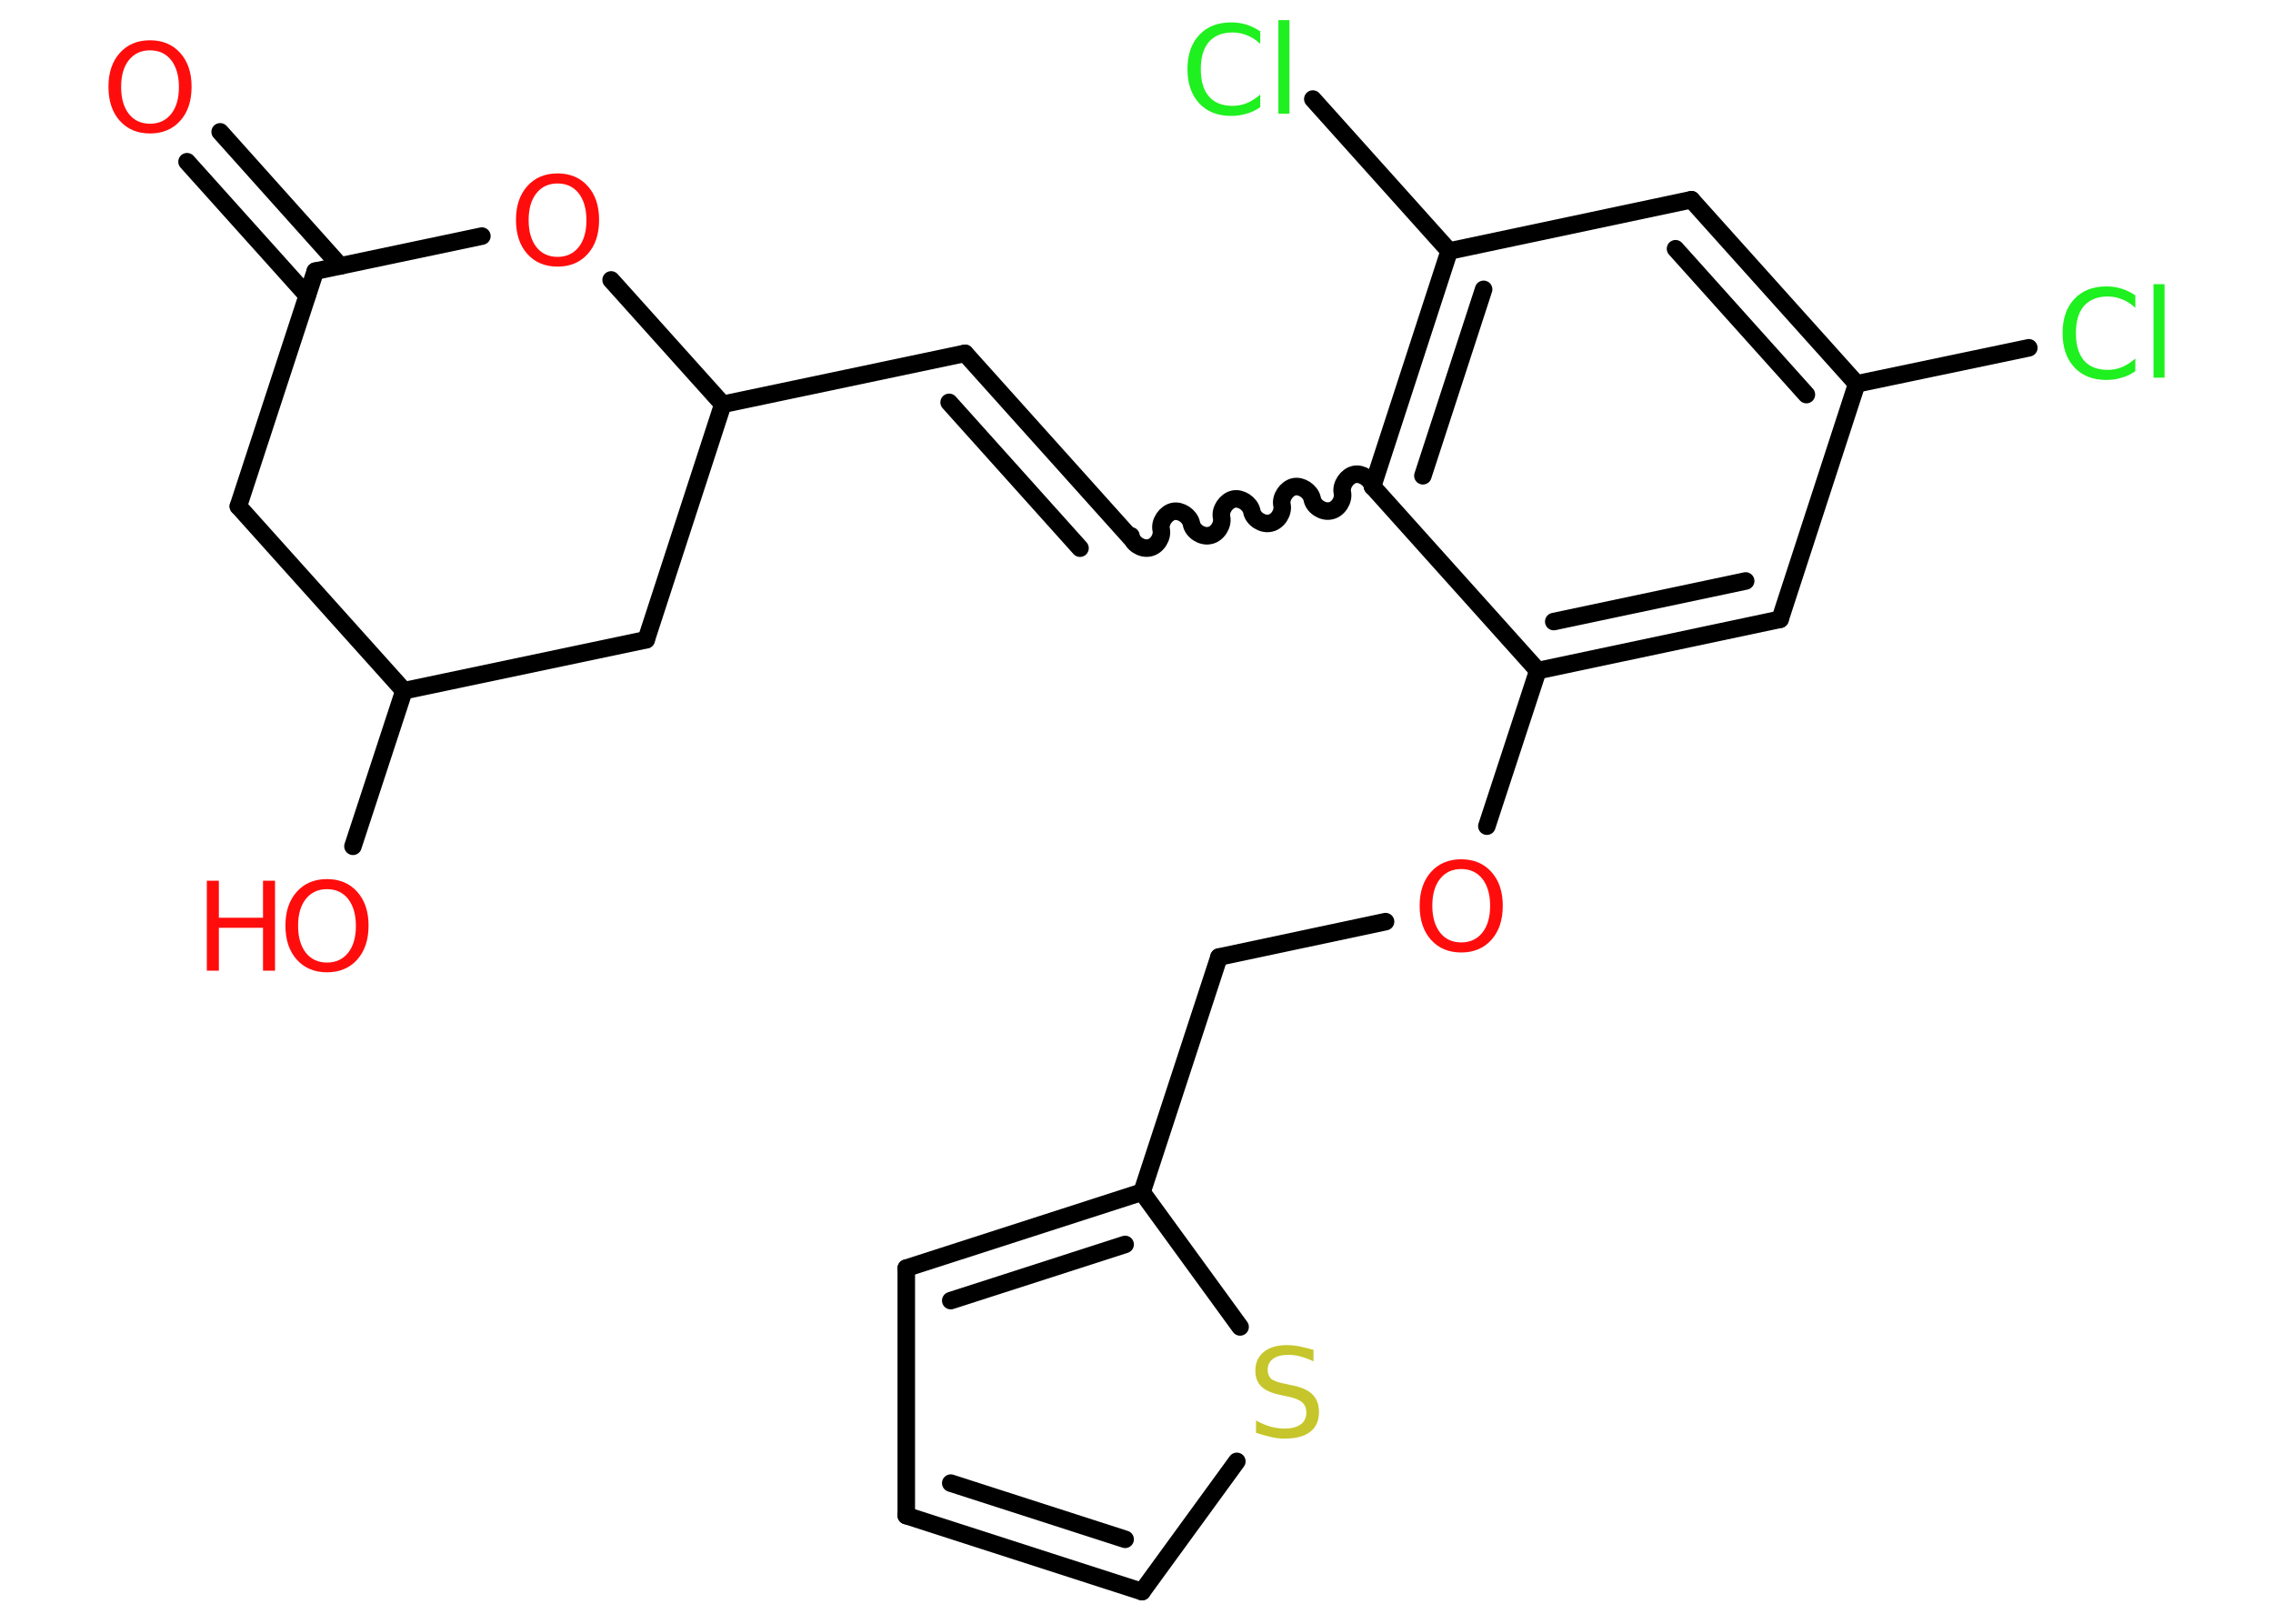 <?xml version='1.0' encoding='UTF-8'?>
<!DOCTYPE svg PUBLIC "-//W3C//DTD SVG 1.1//EN" "http://www.w3.org/Graphics/SVG/1.1/DTD/svg11.dtd">
<svg version='1.2' xmlns='http://www.w3.org/2000/svg' xmlns:xlink='http://www.w3.org/1999/xlink' width='70.0mm' height='50.0mm' viewBox='0 0 70.0 50.0'>
  <desc>Generated by the Chemistry Development Kit (http://github.com/cdk)</desc>
  <g stroke-linecap='round' stroke-linejoin='round' stroke='#000000' stroke-width='.54' fill='#FF0D0D'>
    <rect x='.0' y='.0' width='70.0' height='50.0' fill='#FFFFFF' stroke='none'/>
    <g id='mol1' class='mol'>
      <g id='mol1bnd1' class='bond'>
        <line x1='6.78' y1='4.06' x2='10.48' y2='8.19'/>
        <line x1='5.76' y1='4.98' x2='9.46' y2='9.1'/>
      </g>
      <line id='mol1bnd2' class='bond' x1='9.71' y1='8.35' x2='7.34' y2='15.59'/>
      <line id='mol1bnd3' class='bond' x1='7.34' y1='15.59' x2='12.44' y2='21.27'/>
      <line id='mol1bnd4' class='bond' x1='12.44' y1='21.27' x2='10.87' y2='26.06'/>
      <line id='mol1bnd5' class='bond' x1='12.44' y1='21.27' x2='19.9' y2='19.7'/>
      <line id='mol1bnd6' class='bond' x1='19.9' y1='19.7' x2='22.26' y2='12.45'/>
      <line id='mol1bnd7' class='bond' x1='22.26' y1='12.45' x2='29.72' y2='10.88'/>
      <g id='mol1bnd8' class='bond'>
        <line x1='29.72' y1='10.88' x2='34.81' y2='16.55'/>
        <line x1='29.23' y1='12.39' x2='33.26' y2='16.88'/>
      </g>
      <path id='mol1bnd9' class='bond' d='M42.27 14.98c-.05 -.23 -.33 -.42 -.56 -.37c-.23 .05 -.42 .33 -.37 .56c.05 .23 -.13 .52 -.37 .56c-.23 .05 -.52 -.13 -.56 -.37c-.05 -.23 -.33 -.42 -.56 -.37c-.23 .05 -.42 .33 -.37 .56c.05 .23 -.13 .52 -.37 .56c-.23 .05 -.52 -.13 -.56 -.37c-.05 -.23 -.33 -.42 -.56 -.37c-.23 .05 -.42 .33 -.37 .56c.05 .23 -.13 .52 -.37 .56c-.23 .05 -.52 -.13 -.56 -.37c-.05 -.23 -.33 -.42 -.56 -.37c-.23 .05 -.42 .33 -.37 .56c.05 .23 -.13 .52 -.37 .56c-.23 .05 -.52 -.13 -.56 -.37' fill='none' stroke='#000000' stroke-width='.54'/>
      <g id='mol1bnd10' class='bond'>
        <line x1='44.63' y1='7.73' x2='42.27' y2='14.98'/>
        <line x1='45.69' y1='8.91' x2='43.82' y2='14.65'/>
      </g>
      <line id='mol1bnd11' class='bond' x1='44.63' y1='7.73' x2='40.43' y2='3.05'/>
      <line id='mol1bnd12' class='bond' x1='44.63' y1='7.73' x2='52.09' y2='6.15'/>
      <g id='mol1bnd13' class='bond'>
        <line x1='57.18' y1='11.82' x2='52.09' y2='6.15'/>
        <line x1='55.63' y1='12.15' x2='51.6' y2='7.66'/>
      </g>
      <line id='mol1bnd14' class='bond' x1='57.18' y1='11.82' x2='62.48' y2='10.71'/>
      <line id='mol1bnd15' class='bond' x1='57.18' y1='11.82' x2='54.82' y2='19.07'/>
      <g id='mol1bnd16' class='bond'>
        <line x1='47.36' y1='20.65' x2='54.82' y2='19.07'/>
        <line x1='47.85' y1='19.14' x2='53.76' y2='17.89'/>
      </g>
      <line id='mol1bnd17' class='bond' x1='42.27' y1='14.98' x2='47.36' y2='20.65'/>
      <line id='mol1bnd18' class='bond' x1='47.36' y1='20.65' x2='45.79' y2='25.44'/>
      <line id='mol1bnd19' class='bond' x1='42.67' y1='28.38' x2='37.54' y2='29.47'/>
      <line id='mol1bnd20' class='bond' x1='37.54' y1='29.47' x2='35.17' y2='36.71'/>
      <g id='mol1bnd21' class='bond'>
        <line x1='35.17' y1='36.71' x2='27.91' y2='39.05'/>
        <line x1='34.65' y1='38.32' x2='29.28' y2='40.05'/>
      </g>
      <line id='mol1bnd22' class='bond' x1='27.91' y1='39.05' x2='27.91' y2='46.67'/>
      <g id='mol1bnd23' class='bond'>
        <line x1='27.91' y1='46.67' x2='35.17' y2='49.01'/>
        <line x1='29.28' y1='45.67' x2='34.65' y2='47.4'/>
      </g>
      <line id='mol1bnd24' class='bond' x1='35.17' y1='49.01' x2='38.09' y2='45.0'/>
      <line id='mol1bnd25' class='bond' x1='35.17' y1='36.71' x2='38.19' y2='40.86'/>
      <line id='mol1bnd26' class='bond' x1='22.26' y1='12.45' x2='18.82' y2='8.62'/>
      <line id='mol1bnd27' class='bond' x1='9.71' y1='8.35' x2='14.84' y2='7.27'/>
      <path id='mol1atm1' class='atom' d='M4.62 1.55q-.41 .0 -.65 .3q-.24 .3 -.24 .83q.0 .52 .24 .83q.24 .3 .65 .3q.41 .0 .65 -.3q.24 -.3 .24 -.83q.0 -.52 -.24 -.83q-.24 -.3 -.65 -.3zM4.62 1.24q.58 .0 .93 .39q.35 .39 .35 1.04q.0 .66 -.35 1.05q-.35 .39 -.93 .39q-.58 .0 -.93 -.39q-.35 -.39 -.35 -1.05q.0 -.65 .35 -1.04q.35 -.39 .93 -.39z' stroke='none'/>
      <g id='mol1atm5' class='atom'>
        <path d='M10.07 27.38q-.41 .0 -.65 .3q-.24 .3 -.24 .83q.0 .52 .24 .83q.24 .3 .65 .3q.41 .0 .65 -.3q.24 -.3 .24 -.83q.0 -.52 -.24 -.83q-.24 -.3 -.65 -.3zM10.07 27.07q.58 .0 .93 .39q.35 .39 .35 1.04q.0 .66 -.35 1.05q-.35 .39 -.93 .39q-.58 .0 -.93 -.39q-.35 -.39 -.35 -1.05q.0 -.65 .35 -1.04q.35 -.39 .93 -.39z' stroke='none'/>
        <path d='M6.37 27.12h.37v1.14h1.36v-1.14h.37v2.77h-.37v-1.32h-1.36v1.32h-.37v-2.77z' stroke='none'/>
      </g>
      <path id='mol1atm12' class='atom' d='M38.81 .95v.4q-.19 -.18 -.4 -.26q-.21 -.09 -.45 -.09q-.47 .0 -.73 .29q-.25 .29 -.25 .84q.0 .55 .25 .84q.25 .29 .73 .29q.24 .0 .45 -.09q.21 -.09 .4 -.26v.39q-.2 .14 -.42 .2q-.22 .07 -.47 .07q-.63 .0 -.99 -.39q-.36 -.39 -.36 -1.05q.0 -.67 .36 -1.05q.36 -.39 .99 -.39q.25 .0 .47 .07q.22 .07 .41 .2zM39.37 .62h.34v2.88h-.34v-2.88z' stroke='none' fill='#1FF01F'/>
      <path id='mol1atm15' class='atom' d='M65.76 9.08v.4q-.19 -.18 -.4 -.26q-.21 -.09 -.45 -.09q-.47 .0 -.73 .29q-.25 .29 -.25 .84q.0 .55 .25 .84q.25 .29 .73 .29q.24 .0 .45 -.09q.21 -.09 .4 -.26v.39q-.2 .14 -.42 .2q-.22 .07 -.47 .07q-.63 .0 -.99 -.39q-.36 -.39 -.36 -1.05q.0 -.67 .36 -1.05q.36 -.39 .99 -.39q.25 .0 .47 .07q.22 .07 .41 .2zM66.32 8.75h.34v2.88h-.34v-2.88z' stroke='none' fill='#1FF01F'/>
      <path id='mol1atm18' class='atom' d='M45.0 26.76q-.41 .0 -.65 .3q-.24 .3 -.24 .83q.0 .52 .24 .83q.24 .3 .65 .3q.41 .0 .65 -.3q.24 -.3 .24 -.83q.0 -.52 -.24 -.83q-.24 -.3 -.65 -.3zM45.0 26.46q.58 .0 .93 .39q.35 .39 .35 1.04q.0 .66 -.35 1.05q-.35 .39 -.93 .39q-.58 .0 -.93 -.39q-.35 -.39 -.35 -1.05q.0 -.65 .35 -1.04q.35 -.39 .93 -.39z' stroke='none'/>
      <path id='mol1atm24' class='atom' d='M40.45 41.56v.36q-.21 -.1 -.4 -.15q-.19 -.05 -.37 -.05q-.31 .0 -.47 .12q-.17 .12 -.17 .34q.0 .18 .11 .28q.11 .09 .42 .15l.23 .05q.42 .08 .62 .28q.2 .2 .2 .54q.0 .4 -.27 .61q-.27 .21 -.79 .21q-.2 .0 -.42 -.05q-.22 -.05 -.46 -.13v-.38q.23 .13 .45 .19q.22 .06 .43 .06q.32 .0 .5 -.13q.17 -.13 .17 -.36q.0 -.21 -.13 -.32q-.13 -.11 -.41 -.17l-.23 -.05q-.42 -.08 -.61 -.26q-.19 -.18 -.19 -.49q.0 -.37 .26 -.58q.26 -.21 .71 -.21q.19 .0 .39 .04q.2 .04 .41 .1z' stroke='none' fill='#C6C62C'/>
      <path id='mol1atm25' class='atom' d='M17.17 5.65q-.41 .0 -.65 .3q-.24 .3 -.24 .83q.0 .52 .24 .83q.24 .3 .65 .3q.41 .0 .65 -.3q.24 -.3 .24 -.83q.0 -.52 -.24 -.83q-.24 -.3 -.65 -.3zM17.17 5.34q.58 .0 .93 .39q.35 .39 .35 1.04q.0 .66 -.35 1.05q-.35 .39 -.93 .39q-.58 .0 -.93 -.39q-.35 -.39 -.35 -1.05q.0 -.65 .35 -1.04q.35 -.39 .93 -.39z' stroke='none'/>
    </g>
  </g>
</svg>

